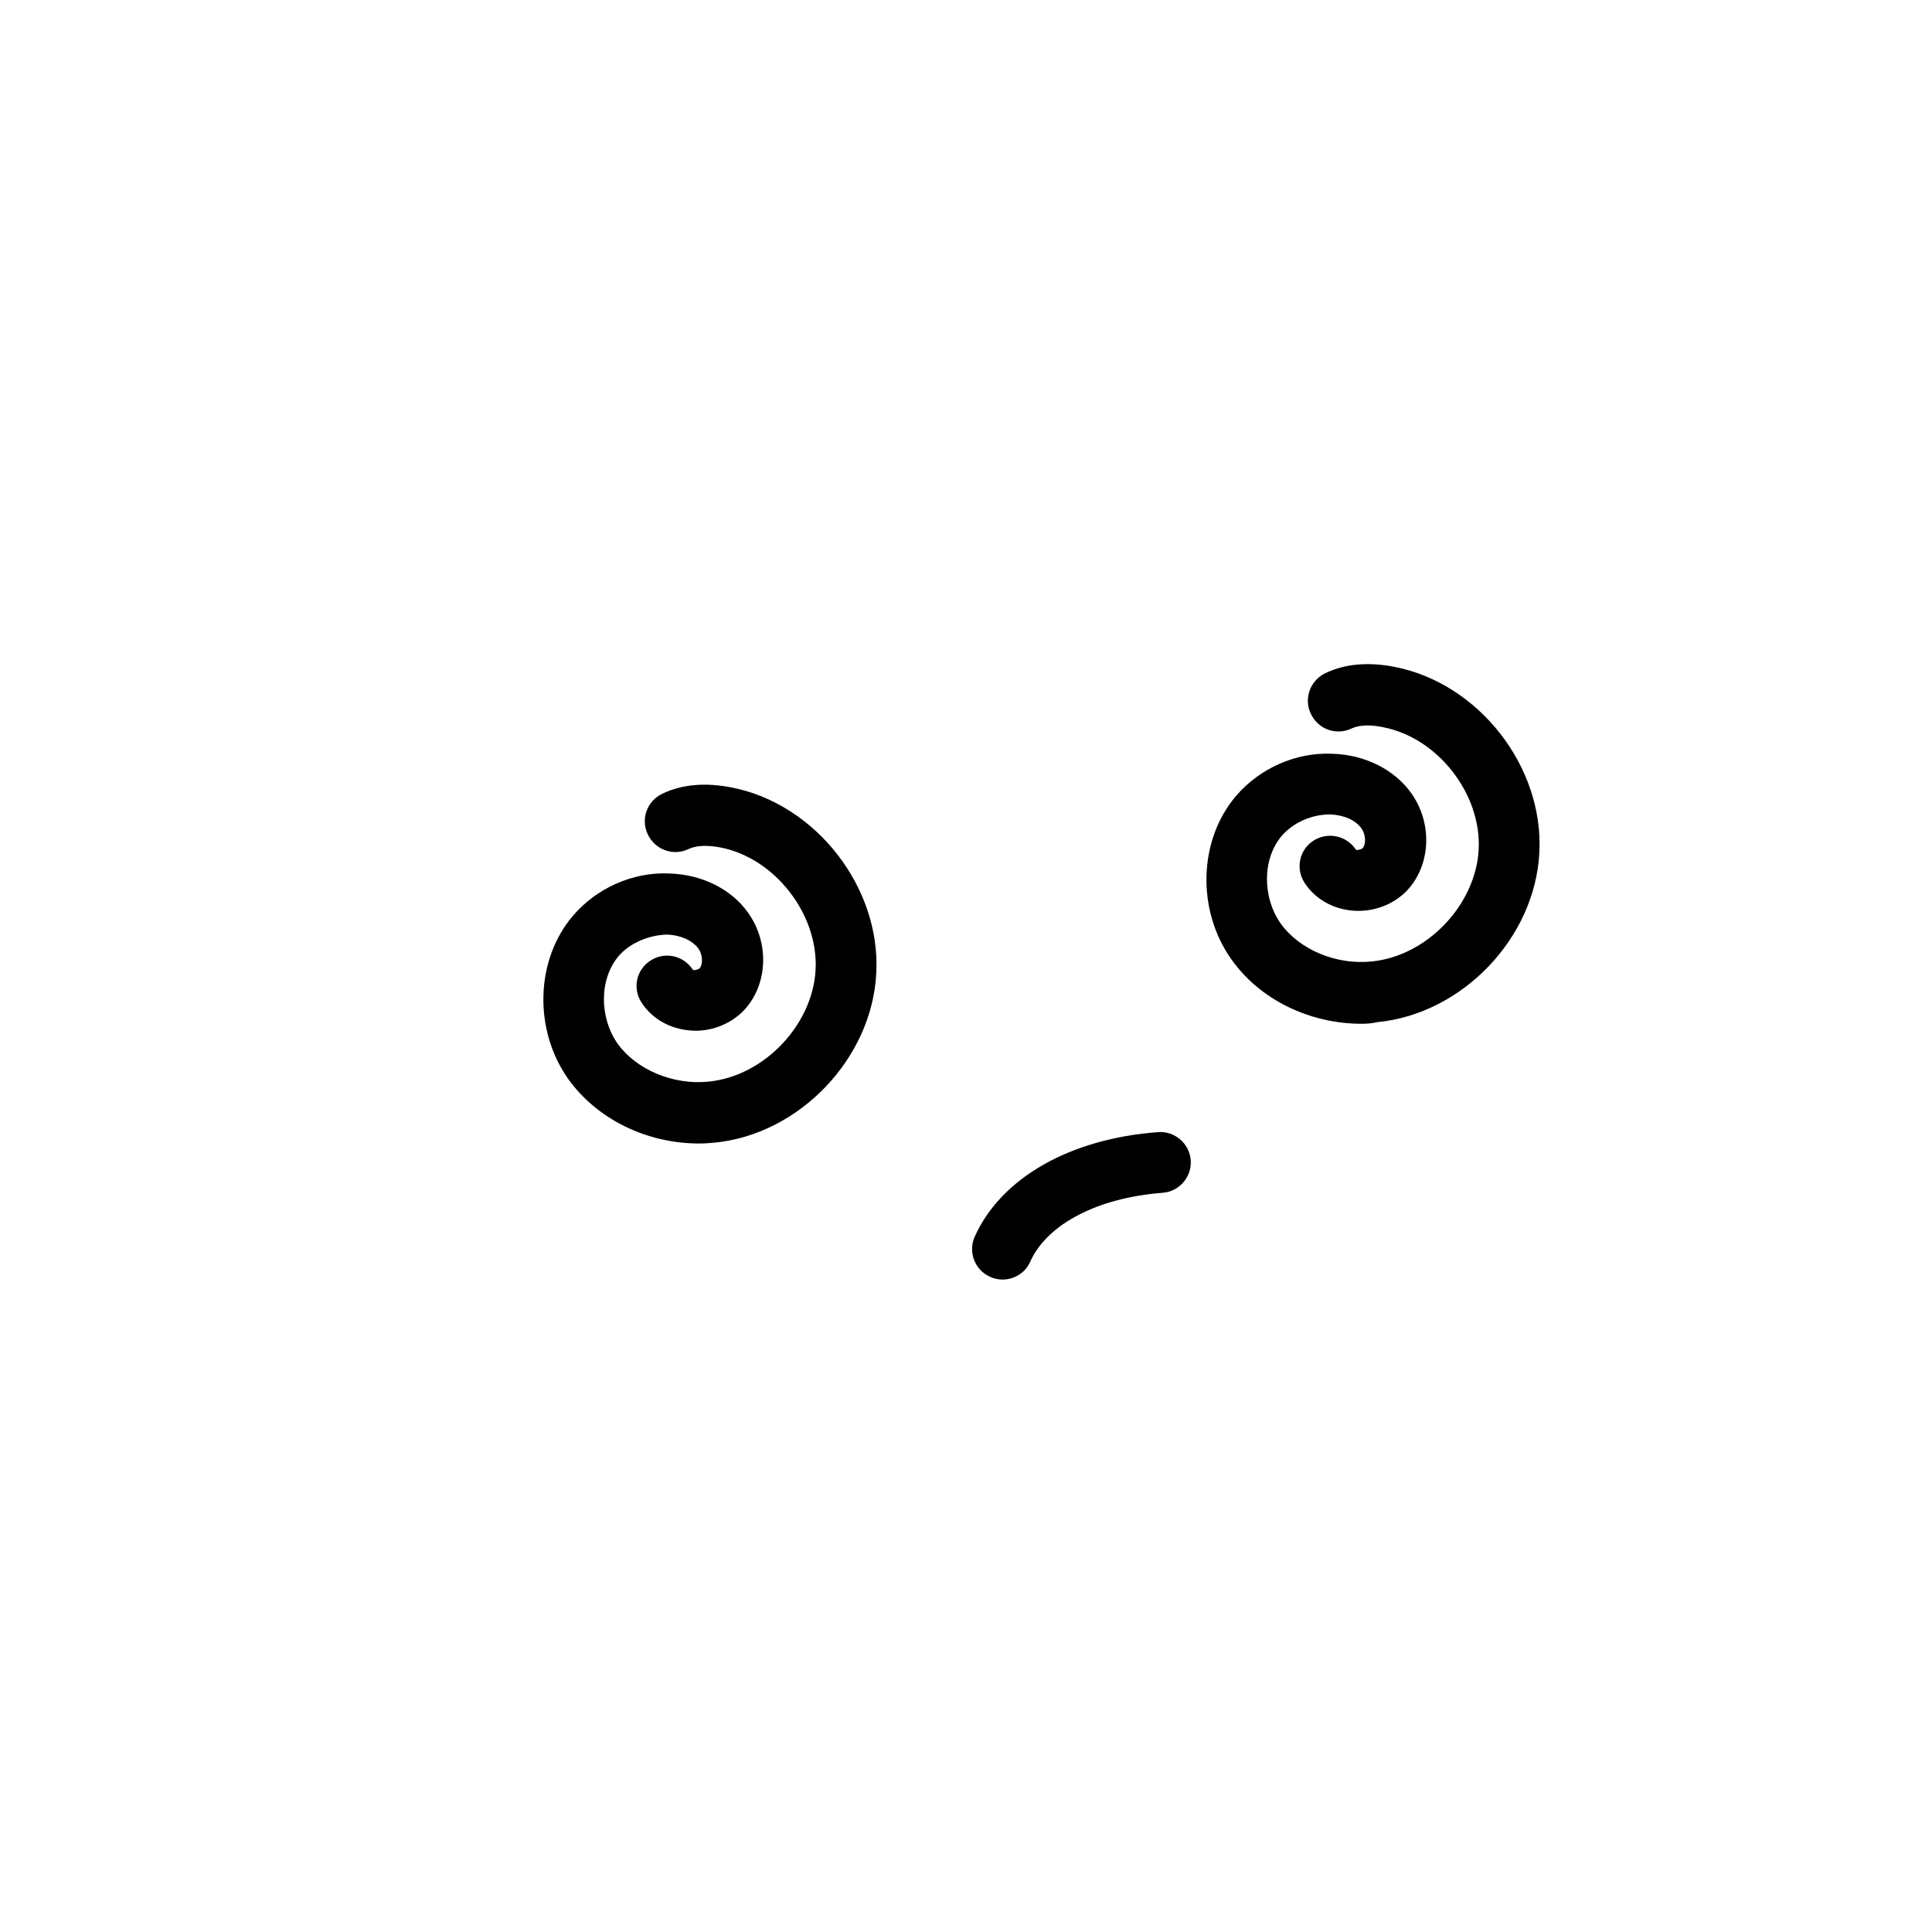 <svg width="64" height="64" viewBox="0 0 64 64" fill="none" xmlns="http://www.w3.org/2000/svg">
<path d="M45.11 33.914C43.383 33.914 41.737 33.118 40.793 31.782C39.633 30.15 39.7 27.829 40.941 26.372C41.724 25.454 42.925 24.915 44.125 24.969C45.205 24.996 46.176 25.482 46.743 26.264C47.458 27.262 47.404 28.639 46.621 29.488C46.163 29.974 45.475 30.231 44.773 30.163C44.112 30.096 43.545 29.758 43.208 29.232C42.911 28.76 43.046 28.139 43.518 27.843C43.99 27.546 44.611 27.681 44.921 28.153C44.948 28.166 45.097 28.139 45.137 28.099C45.259 27.964 45.245 27.64 45.097 27.438C44.908 27.168 44.503 26.992 44.058 26.979C43.464 26.979 42.857 27.235 42.466 27.681C41.818 28.436 41.805 29.704 42.425 30.595C43.046 31.458 44.26 31.971 45.434 31.85C47.269 31.674 48.888 29.974 48.983 28.139C49.077 26.305 47.633 24.443 45.825 24.092C45.515 24.024 45.097 23.984 44.773 24.132C44.26 24.375 43.667 24.159 43.424 23.647C43.181 23.147 43.397 22.54 43.91 22.297C44.557 21.987 45.34 21.92 46.217 22.095C48.996 22.648 51.141 25.401 50.993 28.234C50.858 31.067 48.443 33.59 45.623 33.86C45.461 33.9 45.286 33.914 45.11 33.914Z" fill="black"/>
<path d="M23.159 37.88C21.432 37.88 19.786 37.084 18.828 35.749C17.668 34.116 17.735 31.796 18.977 30.339C19.759 29.421 20.96 28.881 22.161 28.935C23.24 28.962 24.225 29.448 24.778 30.231C25.493 31.229 25.439 32.605 24.657 33.455C24.198 33.941 23.496 34.211 22.808 34.13C22.147 34.062 21.581 33.725 21.243 33.199C20.946 32.727 21.081 32.106 21.567 31.809C22.039 31.512 22.66 31.661 22.957 32.133C22.984 32.147 23.132 32.12 23.173 32.079C23.294 31.944 23.28 31.62 23.132 31.418C22.93 31.148 22.538 30.973 22.093 30.959C21.527 30.973 20.892 31.216 20.501 31.661C19.854 32.416 19.84 33.685 20.461 34.575C21.081 35.438 22.309 35.951 23.469 35.83C25.304 35.654 26.923 33.954 27.018 32.12C27.112 30.285 25.669 28.423 23.861 28.072C23.415 27.991 23.065 28.005 22.808 28.126C22.309 28.369 21.702 28.153 21.459 27.64C21.216 27.128 21.432 26.534 21.945 26.291C22.592 25.981 23.375 25.913 24.252 26.089C27.031 26.642 29.176 29.394 29.028 32.227C28.893 35.061 26.478 37.584 23.658 37.853C23.51 37.867 23.334 37.88 23.159 37.88Z" fill="black"/>
<path d="M33.21 42.387C33.075 42.387 32.927 42.36 32.792 42.292C32.279 42.063 32.064 41.456 32.293 40.957C33.17 39.014 35.45 37.719 38.364 37.503C38.917 37.462 39.403 37.88 39.444 38.434C39.484 38.987 39.066 39.472 38.513 39.513C36.381 39.675 34.694 40.538 34.128 41.793C33.966 42.171 33.588 42.387 33.21 42.387Z" fill="black"/>
</svg>

